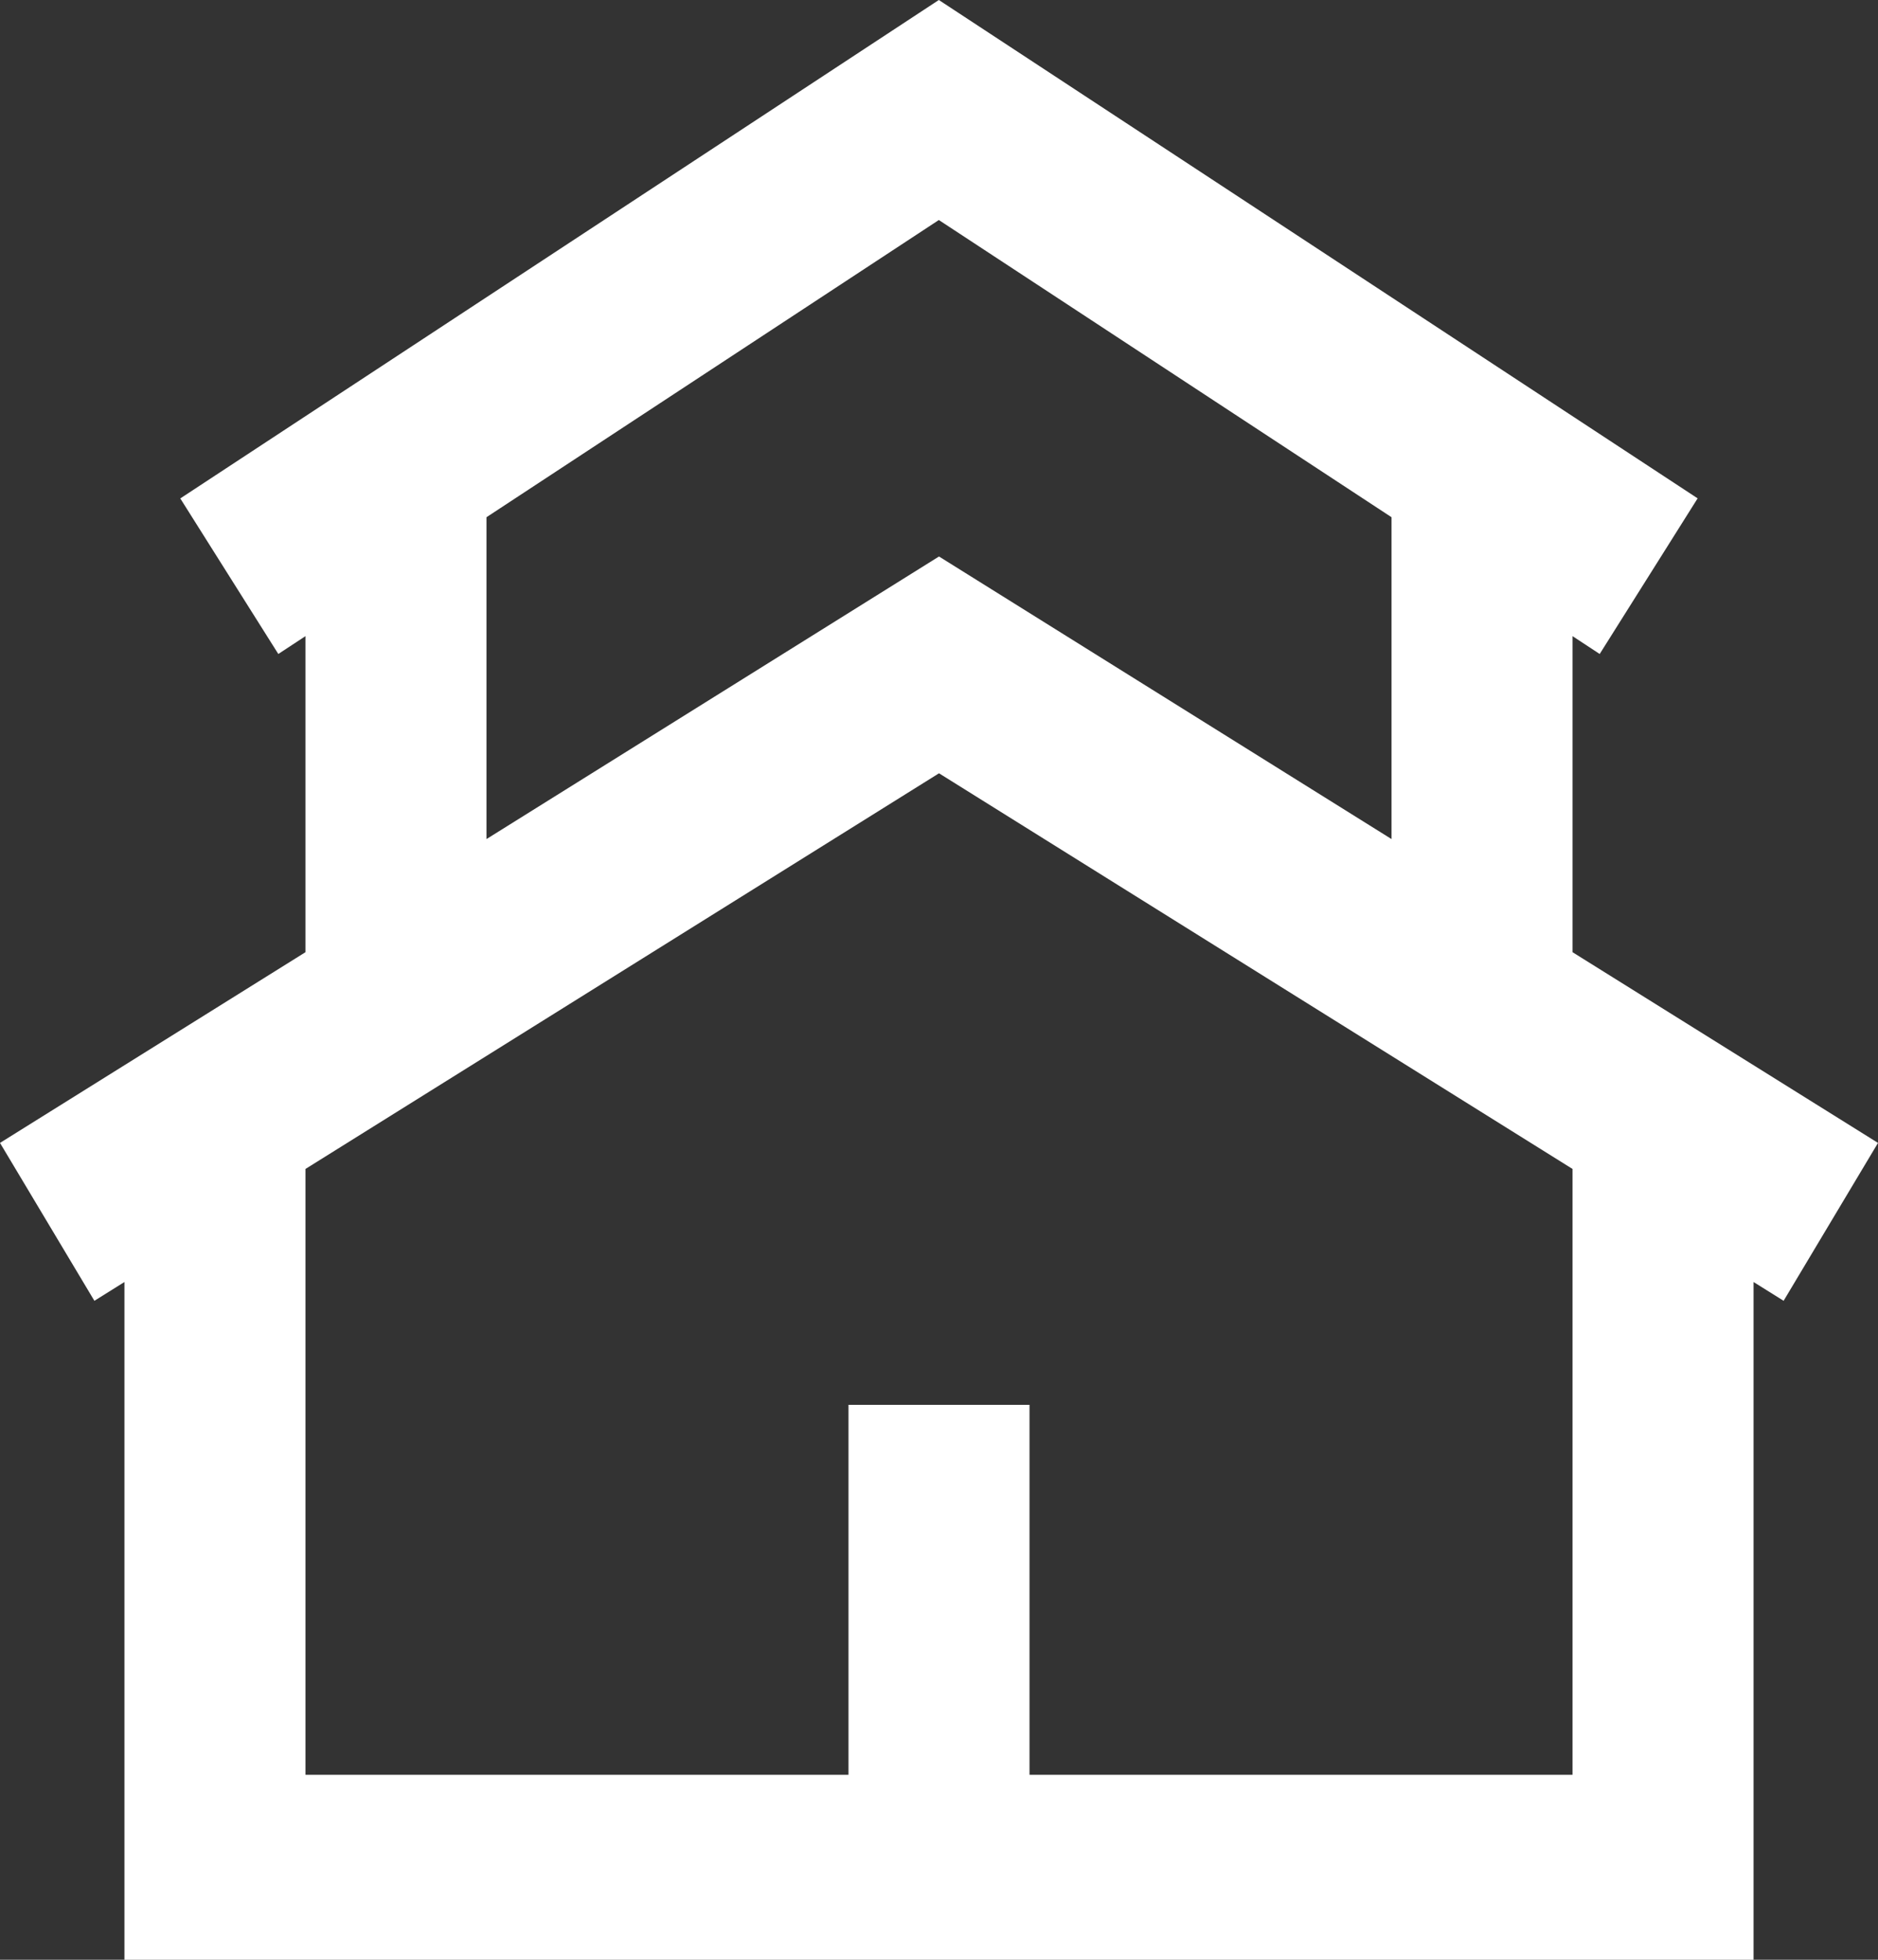 <svg width="46" height="48" viewBox="0 0 46 48" fill="none" xmlns="http://www.w3.org/2000/svg">
<rect x="0" y="0" width="46" height="48" fill="#333333" stroke="none"/>
<path d="M22.996 0L41.582 12.206L39.183 16.018L38.518 15.581V23.322L46 27.993L43.688 31.86L42.952 31.4V48H3.048V31.4L2.312 31.86L0 27.993L7.482 23.322V15.581L6.817 16.018L4.416 12.208L22.996 0ZM11.916 12.668V20.551L23 13.63L34.084 20.551V12.668L22.996 5.389L11.916 12.668ZM7.482 28.631V43.469H20.783V34.408H25.217V43.469H38.518V28.631L23 18.94L7.482 28.631Z" fill="white"/>
</svg>

